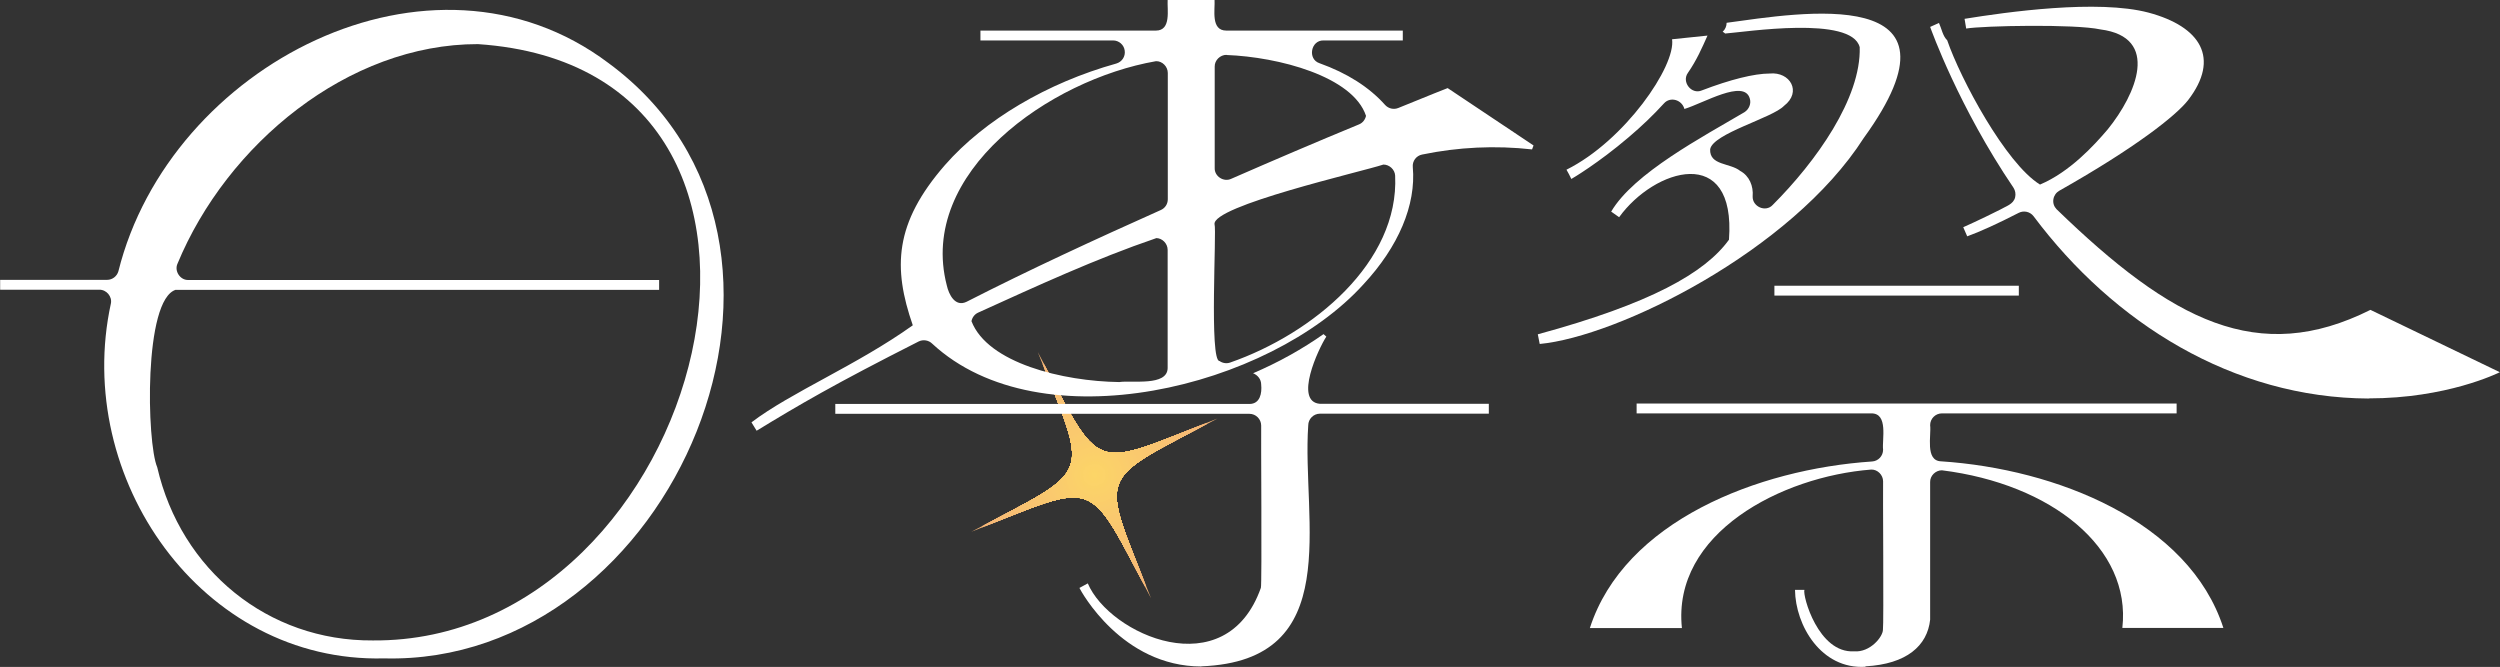 <?xml version="1.0" encoding="UTF-8"?>
<svg id="_レイヤー_1" data-name="レイヤー 1" xmlns="http://www.w3.org/2000/svg" xmlns:xlink="http://www.w3.org/1999/xlink" viewBox="0 0 170 45.35">
  <rect x="0" y="0" width="170" height="45.35" fill="#333333" stroke="none"/>
  <defs>
    <style>
      .cls-1 {
        fill: #fbcd6b;
      }

      .cls-1, .cls-2, .cls-3, .cls-4, .cls-5, .cls-6, .cls-7, .cls-8, .cls-9, .cls-10, .cls-11, .cls-12, .cls-13, .cls-14, .cls-15, .cls-16, .cls-17, .cls-18, .cls-19, .cls-20, .cls-21, .cls-22, .cls-23, .cls-24, .cls-25, .cls-26, .cls-27, .cls-28, .cls-29, .cls-30, .cls-31, .cls-32, .cls-33, .cls-34, .cls-35, .cls-36, .cls-37, .cls-38, .cls-39, .cls-40 {
        stroke-width: 0px;
      }

      .cls-2 {
        fill: #fbd16a;
      }

      .cls-3 {
        fill: #f6b876;
      }

      .cls-4 {
        fill: #f8c172;
      }

      .cls-5 {
        fill: #f7bc75;
      }

      .cls-41 {
        clip-path: url(#clippath);
      }

      .cls-6 {
        fill: #f9c570;
      }

      .cls-7 {
        fill: none;
      }

      .cls-8 {
        fill: #facb6c;
      }

      .cls-9 {
        fill: #f9c66f;
      }

      .cls-10 {
        fill: #facb6d;
      }

      .cls-11 {
        fill: #fcd467;
      }

      .cls-12 {
        fill: #fbcf6b;
      }

      .cls-13 {
        fill: #f8c471;
      }

      .cls-14 {
        fill: #f6b975;
      }

      .cls-15 {
        fill: #f8bf73;
      }

      .cls-16 {
        fill: #f9c86f;
      }

      .cls-17 {
        fill: #fac96e;
      }

      .cls-18 {
        fill: #facc6d;
      }

      .cls-19 {
        fill: #f9c670;
      }

      .cls-20 {
        fill: #f8c073;
      }

      .cls-21 {
        fill: #f6b677;
      }

      .cls-22 {
        fill: #facd6c;
      }

      .cls-23 {
        fill: #fcd368;
      }

      .cls-24 {
        fill: #f9c76f;
      }

      .cls-25 {
        fill: #f7bc74;
      }

      .cls-26 {
        fill: #f7ba75;
      }

      .cls-27 {
        fill: #fbd169;
      }

      .cls-28 {
        fill: #f8c371;
      }

      .cls-29 {
        fill: #f6b776;
      }

      .cls-30 {
        fill: #fcd567;
      }

      .cls-31 {
        fill: #fbd268;
      }

      .cls-32 {
        fill: #f7bb75;
      }

      .cls-33 {
        fill: #f7bd74;
      }

      .cls-34 {
        fill: #fff;
      }

      .cls-35 {
        fill: #f9c471;
      }

      .cls-36 {
        fill: #fbd06a;
      }

      .cls-37 {
        fill: #faca6e;
      }

      .cls-38 {
        fill: #f7be74;
      }

      .cls-39 {
        fill: #f8c272;
      }

      .cls-40 {
        fill: #fcd369;
      }
    </style>
    <clipPath id="clippath">
      <path class="cls-7" d="M78.27,40.68c-4.44-8.41-3.4-8-12.22-4.52,8.41-4.44,8-3.4,4.52-12.22,4.44,8.41,3.4,8,12.22,4.52-8.41,4.44-8,3.4-4.52,12.22Z"/>
    </clipPath>
  </defs>
  <path class="cls-34" d="M126.85,45.34c-3.01.19-4.76-2.81-4.79-5.23h.64c-.14.38.94,4.33,3.38,4.18,1.09.09,1.97-1,1.96-1.48.06-.19-.01-9.89.01-10.08,0-.43-.37-.81-.8-.8-6.1.47-13.56,4.32-12.88,10.78h-6.26c2.34-7.26,11.41-10.81,19.2-11.33.42-.03.74-.38.74-.8-.08-.69.37-2.48-.8-2.47,0,0-15.96,0-15.96,0v-.67h36.72v.67h-15.96c-.44,0-.8.36-.8.8.09.68-.36,2.42.74,2.46,7.79.51,16.86,4.07,19.2,11.33h-6.87c.62-5.45-4.83-9.79-12.27-10.72-.43,0-.81.37-.8.8,0,0,0,9.36,0,9.36-.19,1.77-1.6,3.02-4.4,3.17Z"/>
  <g class="cls-41">
    <rect class="cls-21" x="66.04" y="23.93" width="16.74" height="16.74"/>
    <path class="cls-21" d="M82.79,32.3c-.19,11.01-16.56,11-16.74,0,.19-11.01,16.56-11,16.74,0Z"/>
    <path class="cls-29" d="M82.6,32.3c-.18,10.76-16.19,10.76-16.37,0,.18-10.76,16.19-10.76,16.37,0Z"/>
    <path class="cls-29" d="M82.41,32.3c-.18,10.51-15.81,10.51-15.99,0,.18-10.51,15.81-10.51,15.99,0Z"/>
    <path class="cls-3" d="M82.22,32.3c-.18,10.26-15.44,10.26-15.61,0,.18-10.26,15.44-10.26,15.61,0Z"/>
    <path class="cls-14" d="M82.03,32.3c-.17,10.01-15.07,10.01-15.24,0,.17-10.01,15.07-10.01,15.24,0Z"/>
    <path class="cls-26" d="M81.85,32.3c-.17,9.77-14.69,9.76-14.86,0,.17-9.77,14.69-9.76,14.86,0Z"/>
    <path class="cls-32" d="M81.66,32.3c-.16,9.52-14.32,9.52-14.48,0,.16-9.52,14.32-9.52,14.48,0Z"/>
    <path class="cls-5" d="M81.47,32.3c-.16,9.27-13.95,9.27-14.11,0,.16-9.27,13.95-9.27,14.11,0Z"/>
    <path class="cls-25" d="M81.28,32.3c-.15,9.02-13.58,9.02-13.73,0,.15-9.02,13.58-9.02,13.73,0Z"/>
    <path class="cls-33" d="M81.09,32.3c-.15,8.77-13.2,8.77-13.35,0,.15-8.77,13.2-8.77,13.35,0Z"/>
    <path class="cls-38" d="M80.9,32.3c-.15,8.53-12.83,8.53-12.97,0,.15-8.53,12.83-8.53,12.97,0Z"/>
    <path class="cls-15" d="M80.71,32.3c-.14,8.28-12.46,8.28-12.6,0,.14-8.28,12.46-8.28,12.6,0Z"/>
    <path class="cls-15" d="M80.53,32.3c-.14,8.03-12.08,8.03-12.22,0,.14-8.03,12.08-8.03,12.22,0Z"/>
    <path class="cls-20" d="M80.34,32.3c-.13,7.78-11.71,7.78-11.84,0,.13-7.78,11.71-7.78,11.84,0Z"/>
    <path class="cls-4" d="M80.15,32.3c-.13,7.54-11.34,7.53-11.47,0,.13-7.54,11.34-7.53,11.47,0Z"/>
    <path class="cls-39" d="M79.96,32.3c-.12,7.29-10.96,7.29-11.09,0,.12-7.29,10.96-7.29,11.09,0Z"/>
    <path class="cls-39" d="M79.77,32.3c-.12,7.04-10.59,7.04-10.71,0,.12-7.04,10.59-7.04,10.71,0Z"/>
    <path class="cls-28" d="M79.58,32.3c-.12,6.79-10.22,6.79-10.33,0,.12-6.79,10.22-6.79,10.33,0Z"/>
    <path class="cls-13" d="M79.4,32.3c-.11,6.54-9.85,6.54-9.96,0,.11-6.54,9.85-6.54,9.96,0Z"/>
    <path class="cls-35" d="M79.21,32.3c-.11,6.3-9.47,6.3-9.58,0,.11-6.3,9.47-6.3,9.58,0Z"/>
    <path class="cls-35" d="M79.02,32.3c-.1,6.05-9.1,6.05-9.2,0,.1-6.05,9.1-6.05,9.2,0Z"/>
    <path class="cls-6" d="M78.83,32.3c-.1,5.8-8.72,5.8-8.82,0,.1-5.8,8.72-5.8,8.82,0Z"/>
    <path class="cls-19" d="M78.63,32.3c-.09,5.54-8.34,5.54-8.44,0,.09-5.54,8.34-5.54,8.44,0Z"/>
    <path class="cls-9" d="M78.44,32.3c-.09,5.29-7.96,5.29-8.05,0,.09-5.29,7.96-5.29,8.05,0Z"/>
    <path class="cls-24" d="M78.25,32.3c-.09,5.04-7.58,5.04-7.67,0,.09-5.04,7.58-5.04,7.67,0Z"/>
    <path class="cls-16" d="M78.06,32.3c-.08,4.79-7.2,4.79-7.29,0,.08-4.79,7.2-4.79,7.29,0Z"/>
    <path class="cls-17" d="M77.87,32.3c-.08,4.54-6.83,4.54-6.9,0,.08-4.54,6.83-4.54,6.9,0Z"/>
    <path class="cls-17" d="M77.68,32.3c-.07,4.28-6.45,4.28-6.52,0,.07-4.28,6.45-4.28,6.52,0Z"/>
    <path class="cls-37" d="M77.48,32.3c-.07,4.03-6.07,4.03-6.14,0,.07-4.03,6.07-4.03,6.14,0Z"/>
    <path class="cls-10" d="M77.29,32.3c-.06,3.78-5.69,3.78-5.75,0,.06-3.78,5.69-3.78,5.75,0Z"/>
    <path class="cls-8" d="M77.1,32.3c-.06,3.53-5.31,3.53-5.37,0,.06-3.53,5.31-3.53,5.37,0Z"/>
    <path class="cls-18" d="M76.91,32.3c-.06,3.28-4.93,3.28-4.98,0,.06-3.28,4.93-3.28,4.98,0Z"/>
    <path class="cls-22" d="M76.72,32.3c-.05,3.02-4.55,3.02-4.6,0,.05-3.02,4.55-3.02,4.6,0Z"/>
    <path class="cls-1" d="M76.53,32.3c-.05,2.77-4.17,2.77-4.22,0,.05-2.77,4.17-2.77,4.22,0Z"/>
    <path class="cls-12" d="M76.33,32.3c-.04,2.52-3.79,2.52-3.83,0,.04-2.52,3.79-2.52,3.83,0Z"/>
    <path class="cls-12" d="M76.14,32.3c-.04,2.27-3.41,2.27-3.45,0,.04-2.27,3.41-2.27,3.45,0Z"/>
    <path class="cls-36" d="M75.95,32.3c-.03,2.02-3.03,2.02-3.07,0,.03-2.02,3.03-2.02,3.07,0Z"/>
    <path class="cls-2" d="M75.76,32.3c0,1.76-2.68,1.76-2.68,0,0-1.76,2.68-1.75,2.68,0Z"/>
    <path class="cls-27" d="M75.57,32.3c0,1.5-2.29,1.5-2.3,0,0-1.5,2.29-1.5,2.3,0Z"/>
    <path class="cls-31" d="M75.38,32.3c.02,1.24-1.94,1.24-1.92,0-.02-1.24,1.94-1.24,1.92,0Z"/>
    <path class="cls-40" d="M75.18,32.3c.01,1-1.55,1-1.53,0-.01-.99,1.55-.99,1.53,0Z"/>
    <path class="cls-23" d="M74.99,32.3c.01.75-1.16.75-1.15,0-.01-.75,1.16-.75,1.15,0Z"/>
    <path class="cls-11" d="M74.8,32.3c0,.5-.77.5-.77,0,0-.5.77-.5.77,0Z"/>
    <path class="cls-30" d="M74.61,32.3c0,.25-.39.25-.38,0,0-.25.39-.25.38,0Z"/>
  </g>
  <rect class="cls-34" x="120.66" y="19.43" width="16.62" height=".67"/>
  <path class="cls-34" d="M26.12,44.77c-12.42.32-21.16-12.28-18.58-24.13.1-.47-.3-.95-.79-.94,0,0-6.74,0-6.74,0v-.67h7.27c.36,0,.67-.24.77-.58C11.54,4.44,29.32-4.79,41.38,4.29c16.68,12.28,4.4,40.99-15.27,40.48ZM11.97,19.7c-2.22.63-1.99,10.43-1.28,12.07,1.62,7,7.53,11.83,14.66,11.78,22.59.18,32.87-38.82,7.15-40.55-8.83-.01-17.07,6.81-20.43,14.93-.23.5.18,1.13.74,1.11,0,0,32.01,0,32.01,0v.67H11.97Z"/>
  <path class="cls-34" d="M104.58,22.73c7.65-2.08,11.36-4.17,12.99-6.43.49-6.58-5.09-4.83-7.47-1.53l-.54-.38c1.53-2.61,6.23-5.09,9.06-6.76.32-.2.48-.6.36-.95-.4-1.31-3.13.33-4.44.73-.17-.63-.96-.86-1.39-.38-.7.77-1.51,1.55-2.41,2.31-2.04,1.74-3.81,2.79-3.89,2.83-.08-.17-.23-.47-.33-.63,3.96-1.97,7.45-7.06,7.18-8.87l2.41-.25c-.37.83-.74,1.68-1.33,2.53-.45.62.24,1.5.94,1.2,1.93-.74,3.57-1.15,4.62-1.15,1.38-.14,2.21,1.25.97,2.2-.78.82-4.84,1.88-5.02,2.95-.05,1.11,1.36.92,2.04,1.47.63.34.91,1.04.85,1.73-.03.7.88,1.11,1.36.59,2.96-2.96,6.02-7.26,5.92-10.73-.55-2.17-7.79-1.03-9.15-.93-.05-.05-.11-.09-.17-.12.17-.15.27-.38.27-.61,4.93-.67,17-2.76,9.32,7.84-4.93,7.7-16.74,13.5-22.03,14l-.13-.66Z"/>
  <path class="cls-34" d="M161.08,27.1c-9.24-.04-17.36-5.13-22.8-12.4-.24-.31-.66-.4-1-.23-1.44.74-2.65,1.29-3.51,1.6-.04-.09-.22-.52-.27-.62.11-.05,1.09-.48,2.5-1.19.38-.23.92-.36,1.03-.85.05-.22.01-.45-.11-.64-3.72-5.49-5.59-10.72-5.67-10.94l.6-.27c.18.39.25.88.56,1.18.89,2.6,3.97,8.37,6.31,9.81,2.01-.85,3.66-2.64,4.61-3.76,1.92-2.37,3.6-6.26-.5-6.79-1.75-.38-8-.25-9.13-.06h0s0,0,0,0l-.11-.66c2.84-.46,9.06-1.34,12.52-.42,3.53.95,4.88,3.09,2.68,5.95-.81,1.04-3.54,3.21-8.76,6.16-.21.12-.36.33-.4.58s.04.49.21.67c7.85,7.61,13.71,10.67,21.35,6.85l8.8,4.24c-.15.07-3.61,1.78-8.92,1.78Z"/>
  <path class="cls-34" d="M51.1,28.72c2.68-2.04,7.18-3.89,10.97-6.6-1.36-3.91-1.26-6.94,2.19-10.9,2.7-3.08,6.96-5.59,11.65-6.9.38-.11.63-.48.57-.88-.05-.39-.39-.69-.79-.69h-9.02v-.67h11.93c1.06,0,.76-1.42.8-2.09h3.19c.04.67-.27,2.09.8,2.09,0,0,12,0,12,0v.67h-5.39c-.87-.02-1.1,1.28-.27,1.55,1.87.67,3.37,1.62,4.46,2.84.23.25.59.33.9.2,2.08-.85,3.34-1.35,3.35-1.35l5.84,3.9-.1.27c-2.49-.28-5.02-.16-7.48.35-.4.08-.67.45-.63.85.23,2.58-.97,5.41-3.36,7.98-6.39,7.05-21.95,10.86-29.32,4.03-.24-.24-.62-.3-.92-.15-5.77,2.92-8.15,4.32-11.02,6.07l-.35-.57ZM78.61,16.2c-4.08,1.39-8.11,3.25-12.1,5.06-.24.11-.4.33-.45.58,1.1,2.85,6.22,4.09,10.05,4.14.86-.13,3.27.3,3.29-.95,0,0,0-8.04,0-8.04,0-.43-.37-.81-.8-.8ZM94.07,11.19c-1.43.48-11.71,2.82-11.48,4.07.15.37-.37,9.33.34,9.29.21.15.49.19.73.1,5.62-1.96,11.49-6.82,11.21-12.71-.02-.41-.39-.75-.8-.75ZM78.61,4.16c-7.25,1.26-16.21,7.58-14.23,15.24.14.63.57,1.5,1.35,1.12,4.29-2.19,8.76-4.25,13.21-6.24.29-.13.47-.41.47-.73V4.96c0-.43-.37-.81-.8-.8ZM83.4,3.73c-.43,0-.81.37-.8.8,0,0,0,6.9,0,6.9-.02.56.61.97,1.12.73,2.86-1.25,5.78-2.5,8.69-3.7.25-.1.42-.32.48-.58-.89-2.69-5.97-4.01-9.49-4.14Z"/>
  <path class="cls-34" d="M81.69,45.32c-5.41,0-8.18-5.12-8.29-5.34l.57-.31c1.47,3.47,9.39,7.04,11.77.3.08-.22,0-10.8.02-11.03,0-.44-.36-.8-.8-.8h-28.16v-.67h28.16c.73,0,.86-.74.8-1.32,0-.35-.23-.64-.55-.77,1.73-.74,3.34-1.64,4.79-2.66l.19.17c-.54.83-2.22,4.43-.43,4.57,0,0,11.48,0,11.48,0v.67s-11.48,0-11.48,0c-.44,0-.8.36-.8.8-.45,6.49,2.55,16.01-7.27,16.38Z"/>
</svg>